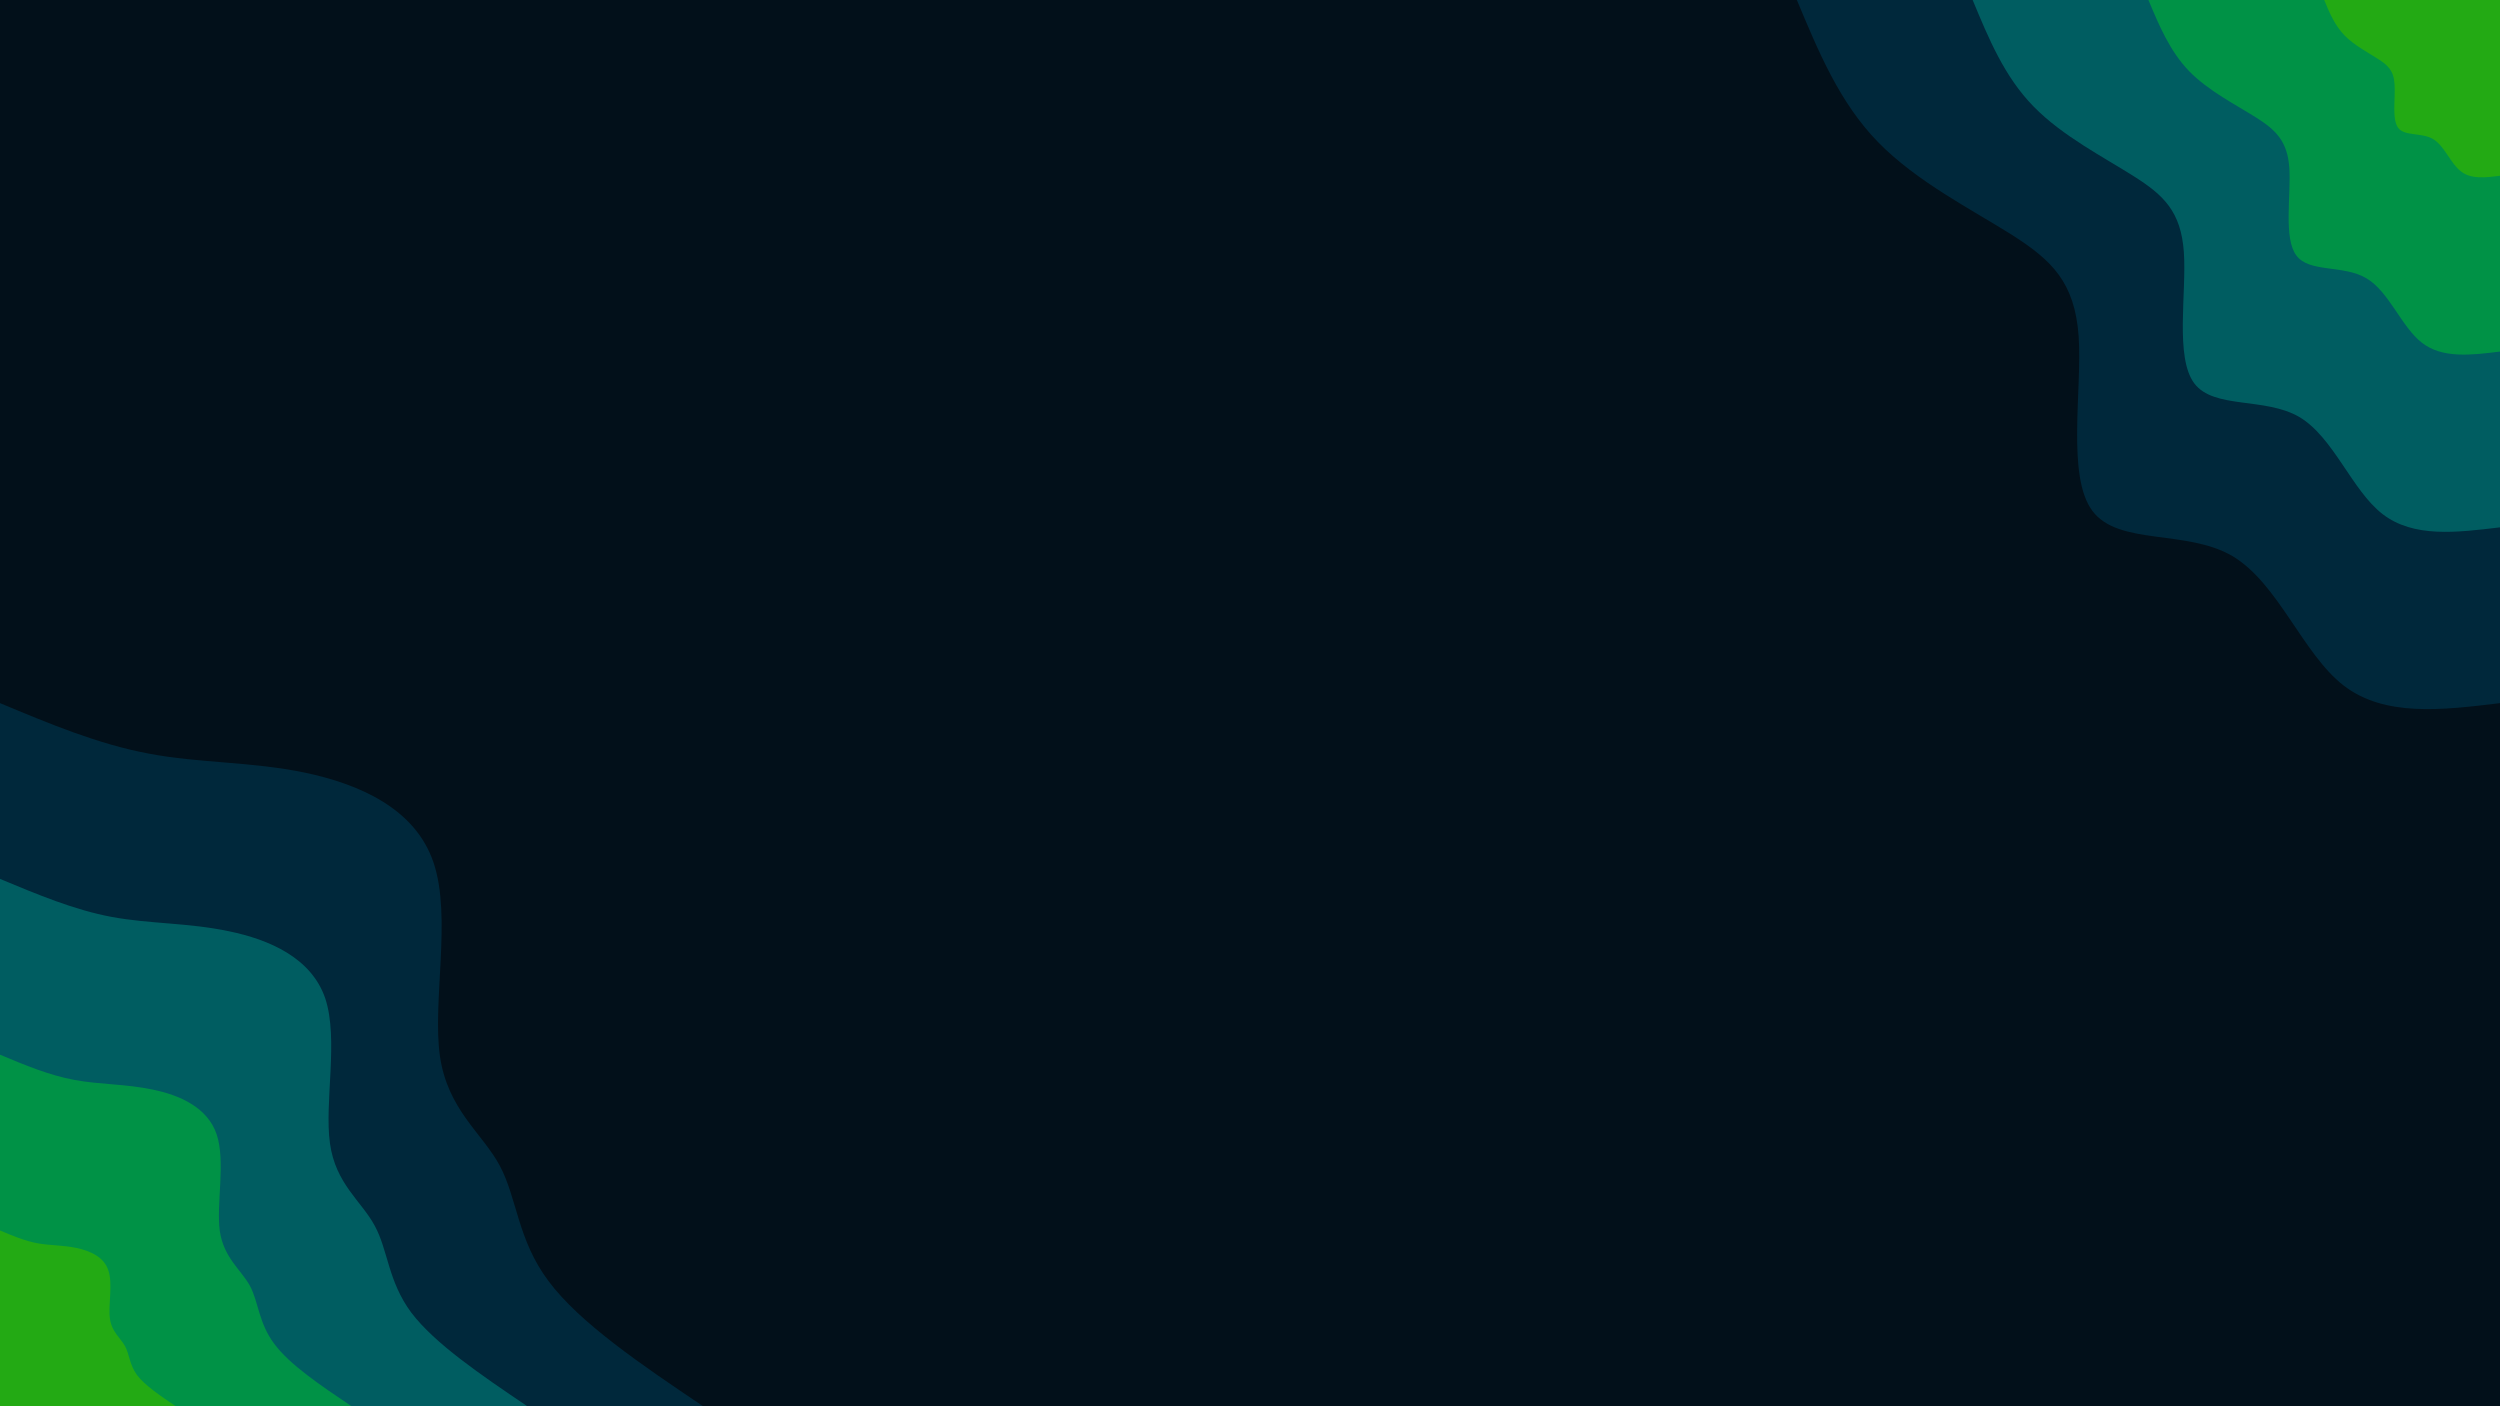 <svg id="visual" viewBox="0 0 960 540" width="960" height="540" xmlns="http://www.w3.org/2000/svg" xmlns:xlink="http://www.w3.org/1999/xlink" version="1.1"><rect x="0" y="0" width="960" height="540" fill="#02101a"></rect><defs><linearGradient id="grad1_0" x1="43.8%" y1="0%" x2="100%" y2="100%"><stop offset="14.444%" stop-color="#23aa14" stop-opacity="1"></stop><stop offset="85.556%" stop-color="#23aa14" stop-opacity="1"></stop></linearGradient></defs><defs><linearGradient id="grad1_1" x1="43.8%" y1="0%" x2="100%" y2="100%"><stop offset="14.444%" stop-color="#23aa14" stop-opacity="1"></stop><stop offset="85.556%" stop-color="#00785c" stop-opacity="1"></stop></linearGradient></defs><defs><linearGradient id="grad1_2" x1="43.8%" y1="0%" x2="100%" y2="100%"><stop offset="14.444%" stop-color="#004255" stop-opacity="1"></stop><stop offset="85.556%" stop-color="#00785c" stop-opacity="1"></stop></linearGradient></defs><defs><linearGradient id="grad1_3" x1="43.8%" y1="0%" x2="100%" y2="100%"><stop offset="14.444%" stop-color="#004255" stop-opacity="1"></stop><stop offset="85.556%" stop-color="#02101a" stop-opacity="1"></stop></linearGradient></defs><defs><linearGradient id="grad2_0" x1="0%" y1="0%" x2="56.3%" y2="100%"><stop offset="14.444%" stop-color="#23aa14" stop-opacity="1"></stop><stop offset="85.556%" stop-color="#23aa14" stop-opacity="1"></stop></linearGradient></defs><defs><linearGradient id="grad2_1" x1="0%" y1="0%" x2="56.3%" y2="100%"><stop offset="14.444%" stop-color="#00785c" stop-opacity="1"></stop><stop offset="85.556%" stop-color="#23aa14" stop-opacity="1"></stop></linearGradient></defs><defs><linearGradient id="grad2_2" x1="0%" y1="0%" x2="56.3%" y2="100%"><stop offset="14.444%" stop-color="#00785c" stop-opacity="1"></stop><stop offset="85.556%" stop-color="#004255" stop-opacity="1"></stop></linearGradient></defs><defs><linearGradient id="grad2_3" x1="0%" y1="0%" x2="56.3%" y2="100%"><stop offset="14.444%" stop-color="#02101a" stop-opacity="1"></stop><stop offset="85.556%" stop-color="#004255" stop-opacity="1"></stop></linearGradient></defs><g transform="translate(960, 0)"><path d="M0 270C-22.2 272.7 -44.3 275.4 -60.1 263.2C-75.8 251 -85.2 223.9 -102.8 213.5C-120.5 203.2 -146.5 209.6 -156.5 196.2C-166.5 182.9 -160.4 149.8 -161.8 129.1C-163.3 108.3 -172.2 99.9 -187.4 90.2C-202.6 80.6 -224 69.8 -238.9 54.5C-253.7 39.3 -261.8 19.6 -270 0L0 0Z" fill="#00283b"></path><path d="M0 202.5C-16.6 204.5 -33.2 206.6 -45.1 197.4C-56.9 188.3 -63.9 167.9 -77.1 160.1C-90.4 152.4 -109.9 157.2 -117.4 147.2C-124.9 137.2 -120.3 112.4 -121.4 96.8C-122.5 81.2 -129.2 74.9 -140.6 67.7C-151.9 60.5 -168 52.3 -179.1 40.9C-190.3 29.5 -196.4 14.7 -202.5 0L0 0Z" fill="#005d61"></path><path d="M0 135C-11.1 136.4 -22.2 137.7 -30 131.6C-37.9 125.5 -42.6 111.9 -51.4 106.8C-60.3 101.6 -73.3 104.8 -78.2 98.1C-83.2 91.5 -80.2 74.9 -80.9 64.5C-81.6 54.2 -86.1 49.9 -93.7 45.1C-101.3 40.3 -112 34.9 -119.4 27.3C-126.8 19.6 -130.9 9.8 -135 0L0 0Z" fill="#009246"></path><path d="M0 67.5C-5.5 68.2 -11.1 68.9 -15 65.8C-19 62.8 -21.3 56 -25.7 53.4C-30.1 50.8 -36.6 52.4 -39.1 49.1C-41.6 45.7 -40.1 37.5 -40.5 32.3C-40.8 27.1 -43.1 25 -46.9 22.6C-50.6 20.2 -56 17.4 -59.7 13.6C-63.4 9.8 -65.5 4.9 -67.5 0L0 0Z" fill="#23aa14"></path></g><g transform="translate(0, 540)"><path d="M0 -270C18.9 -262.1 37.8 -254.2 57.2 -250.6C76.6 -246.9 96.4 -247.6 117.1 -243.3C137.9 -238.9 159.5 -229.6 166.5 -208.7C173.5 -187.9 166 -155.4 168.9 -134.7C171.8 -113.9 185.2 -104.9 191.9 -92.4C198.6 -79.9 198.7 -64 210.6 -48.1C222.5 -32.1 246.2 -16 270 0L0 0Z" fill="#00283b"></path><path d="M0 -202.5C14.2 -196.6 28.4 -190.6 42.9 -187.9C57.4 -185.2 72.3 -185.7 87.9 -182.4C103.4 -179.2 119.6 -172.2 124.9 -156.6C130.1 -140.9 124.5 -116.6 126.7 -101C128.8 -85.4 138.9 -78.7 143.9 -69.3C149 -60 149 -48 157.9 -36C166.9 -24.1 184.7 -12 202.5 0L0 0Z" fill="#005d61"></path><path d="M0 -135C9.5 -131 18.9 -127.1 28.6 -125.3C38.3 -123.5 48.2 -123.8 58.6 -121.6C68.9 -119.5 79.7 -114.8 83.2 -104.4C86.7 -93.9 83 -77.7 84.4 -67.3C85.9 -57 92.6 -52.4 96 -46.2C99.3 -40 99.3 -32 105.3 -24C111.2 -16 123.1 -8 135 0L0 0Z" fill="#009246"></path><path d="M0 -67.5C4.7 -65.5 9.5 -63.5 14.3 -62.6C19.1 -61.7 24.1 -61.9 29.3 -60.8C34.5 -59.7 39.9 -57.4 41.6 -52.2C43.4 -47 41.5 -38.9 42.2 -33.7C42.9 -28.5 46.3 -26.2 48 -23.1C49.7 -20 49.7 -16 52.6 -12C55.6 -8 61.6 -4 67.5 0L0 0Z" fill="#23aa14"></path></g></svg>